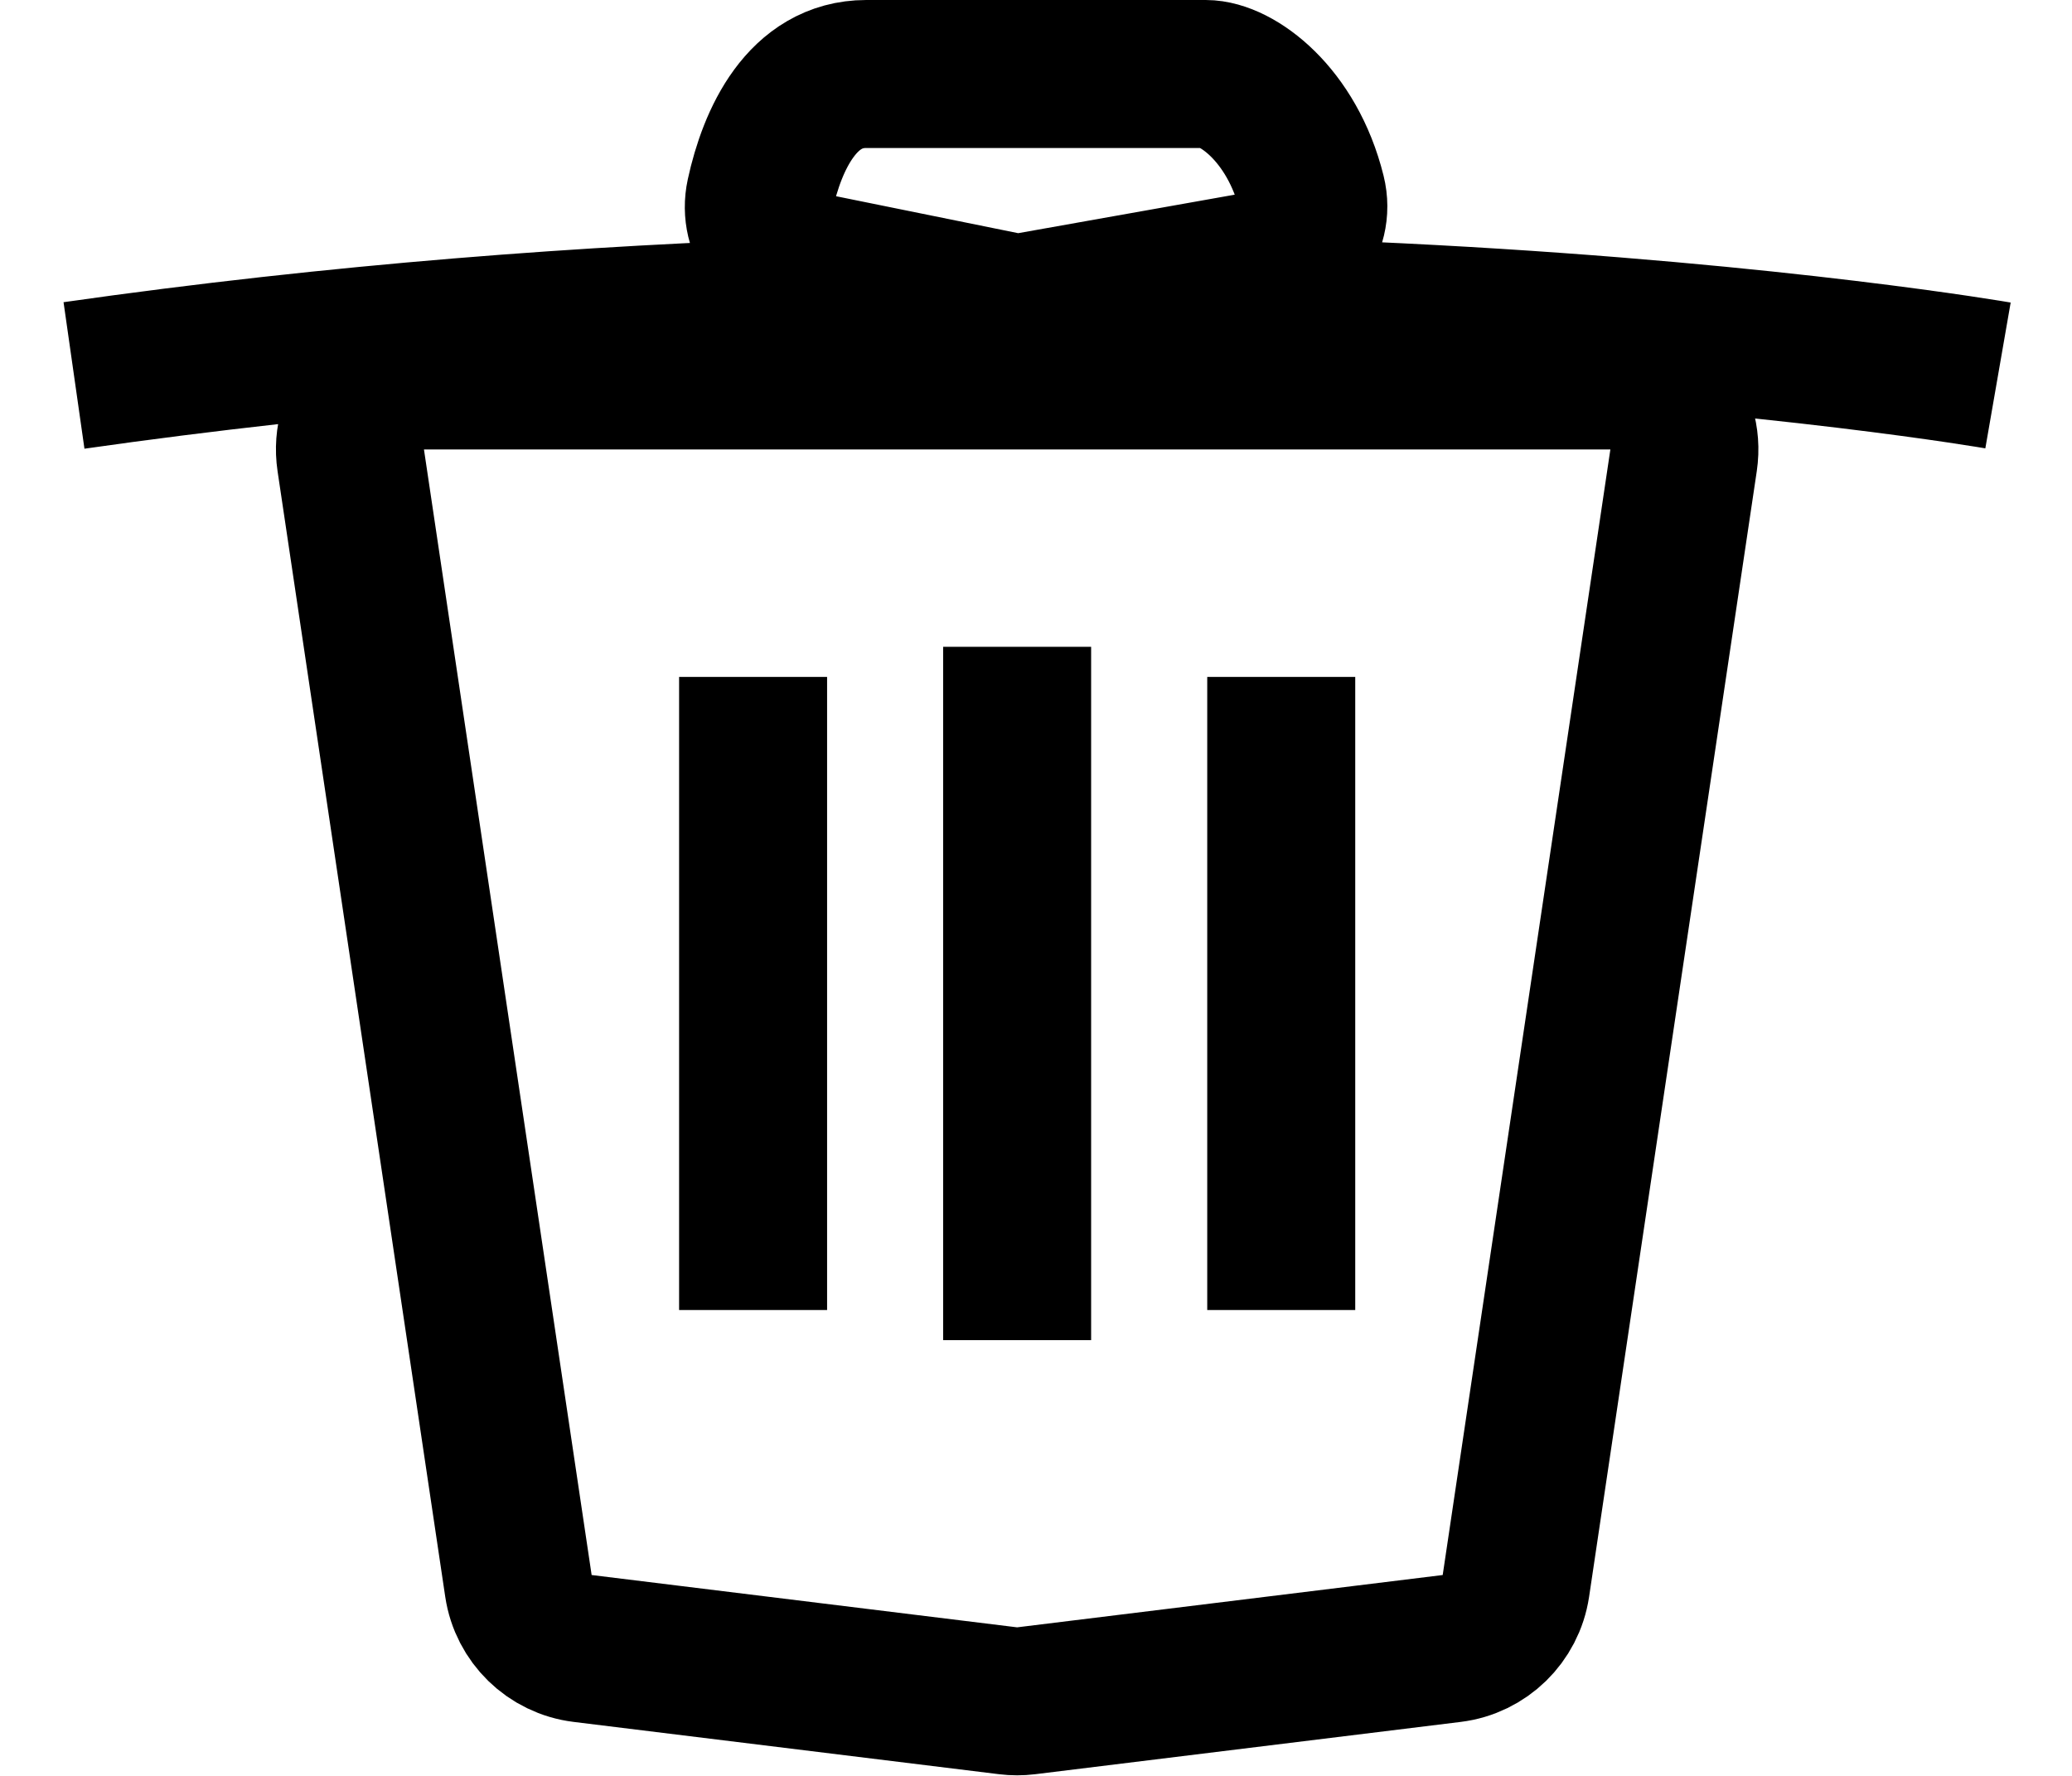 <svg width="28" height="24" viewBox="0 0 28 24" fill="none" xmlns="http://www.w3.org/2000/svg">
<path d="M17.314 9.148V17.704M1 5.074C15.274 3.037 27 5.074 27 5.074M10.177 9.148V17.704M13.745 8.741V18.111M11.706 1C10.843 1 10.436 1.878 10.272 2.634C10.171 3.099 10.511 3.512 10.977 3.607L13.559 4.131C13.682 4.156 13.809 4.158 13.933 4.136L16.998 3.591C17.476 3.506 17.843 3.085 17.726 2.614C17.459 1.538 16.708 1 16.294 1C15.274 1 12.929 1 11.706 1ZM21.647 13.63L22.751 6.221C22.841 5.617 22.372 5.074 21.762 5.074H13.745H5.729C5.118 5.074 4.65 5.617 4.74 6.221L7.006 21.433C7.072 21.877 7.427 22.223 7.873 22.278L13.623 22.985C13.704 22.995 13.786 22.995 13.867 22.985L19.618 22.278C20.064 22.223 20.418 21.877 20.485 21.433L21.647 13.63Z" stroke="black" stroke-width="2"/>
</svg>
